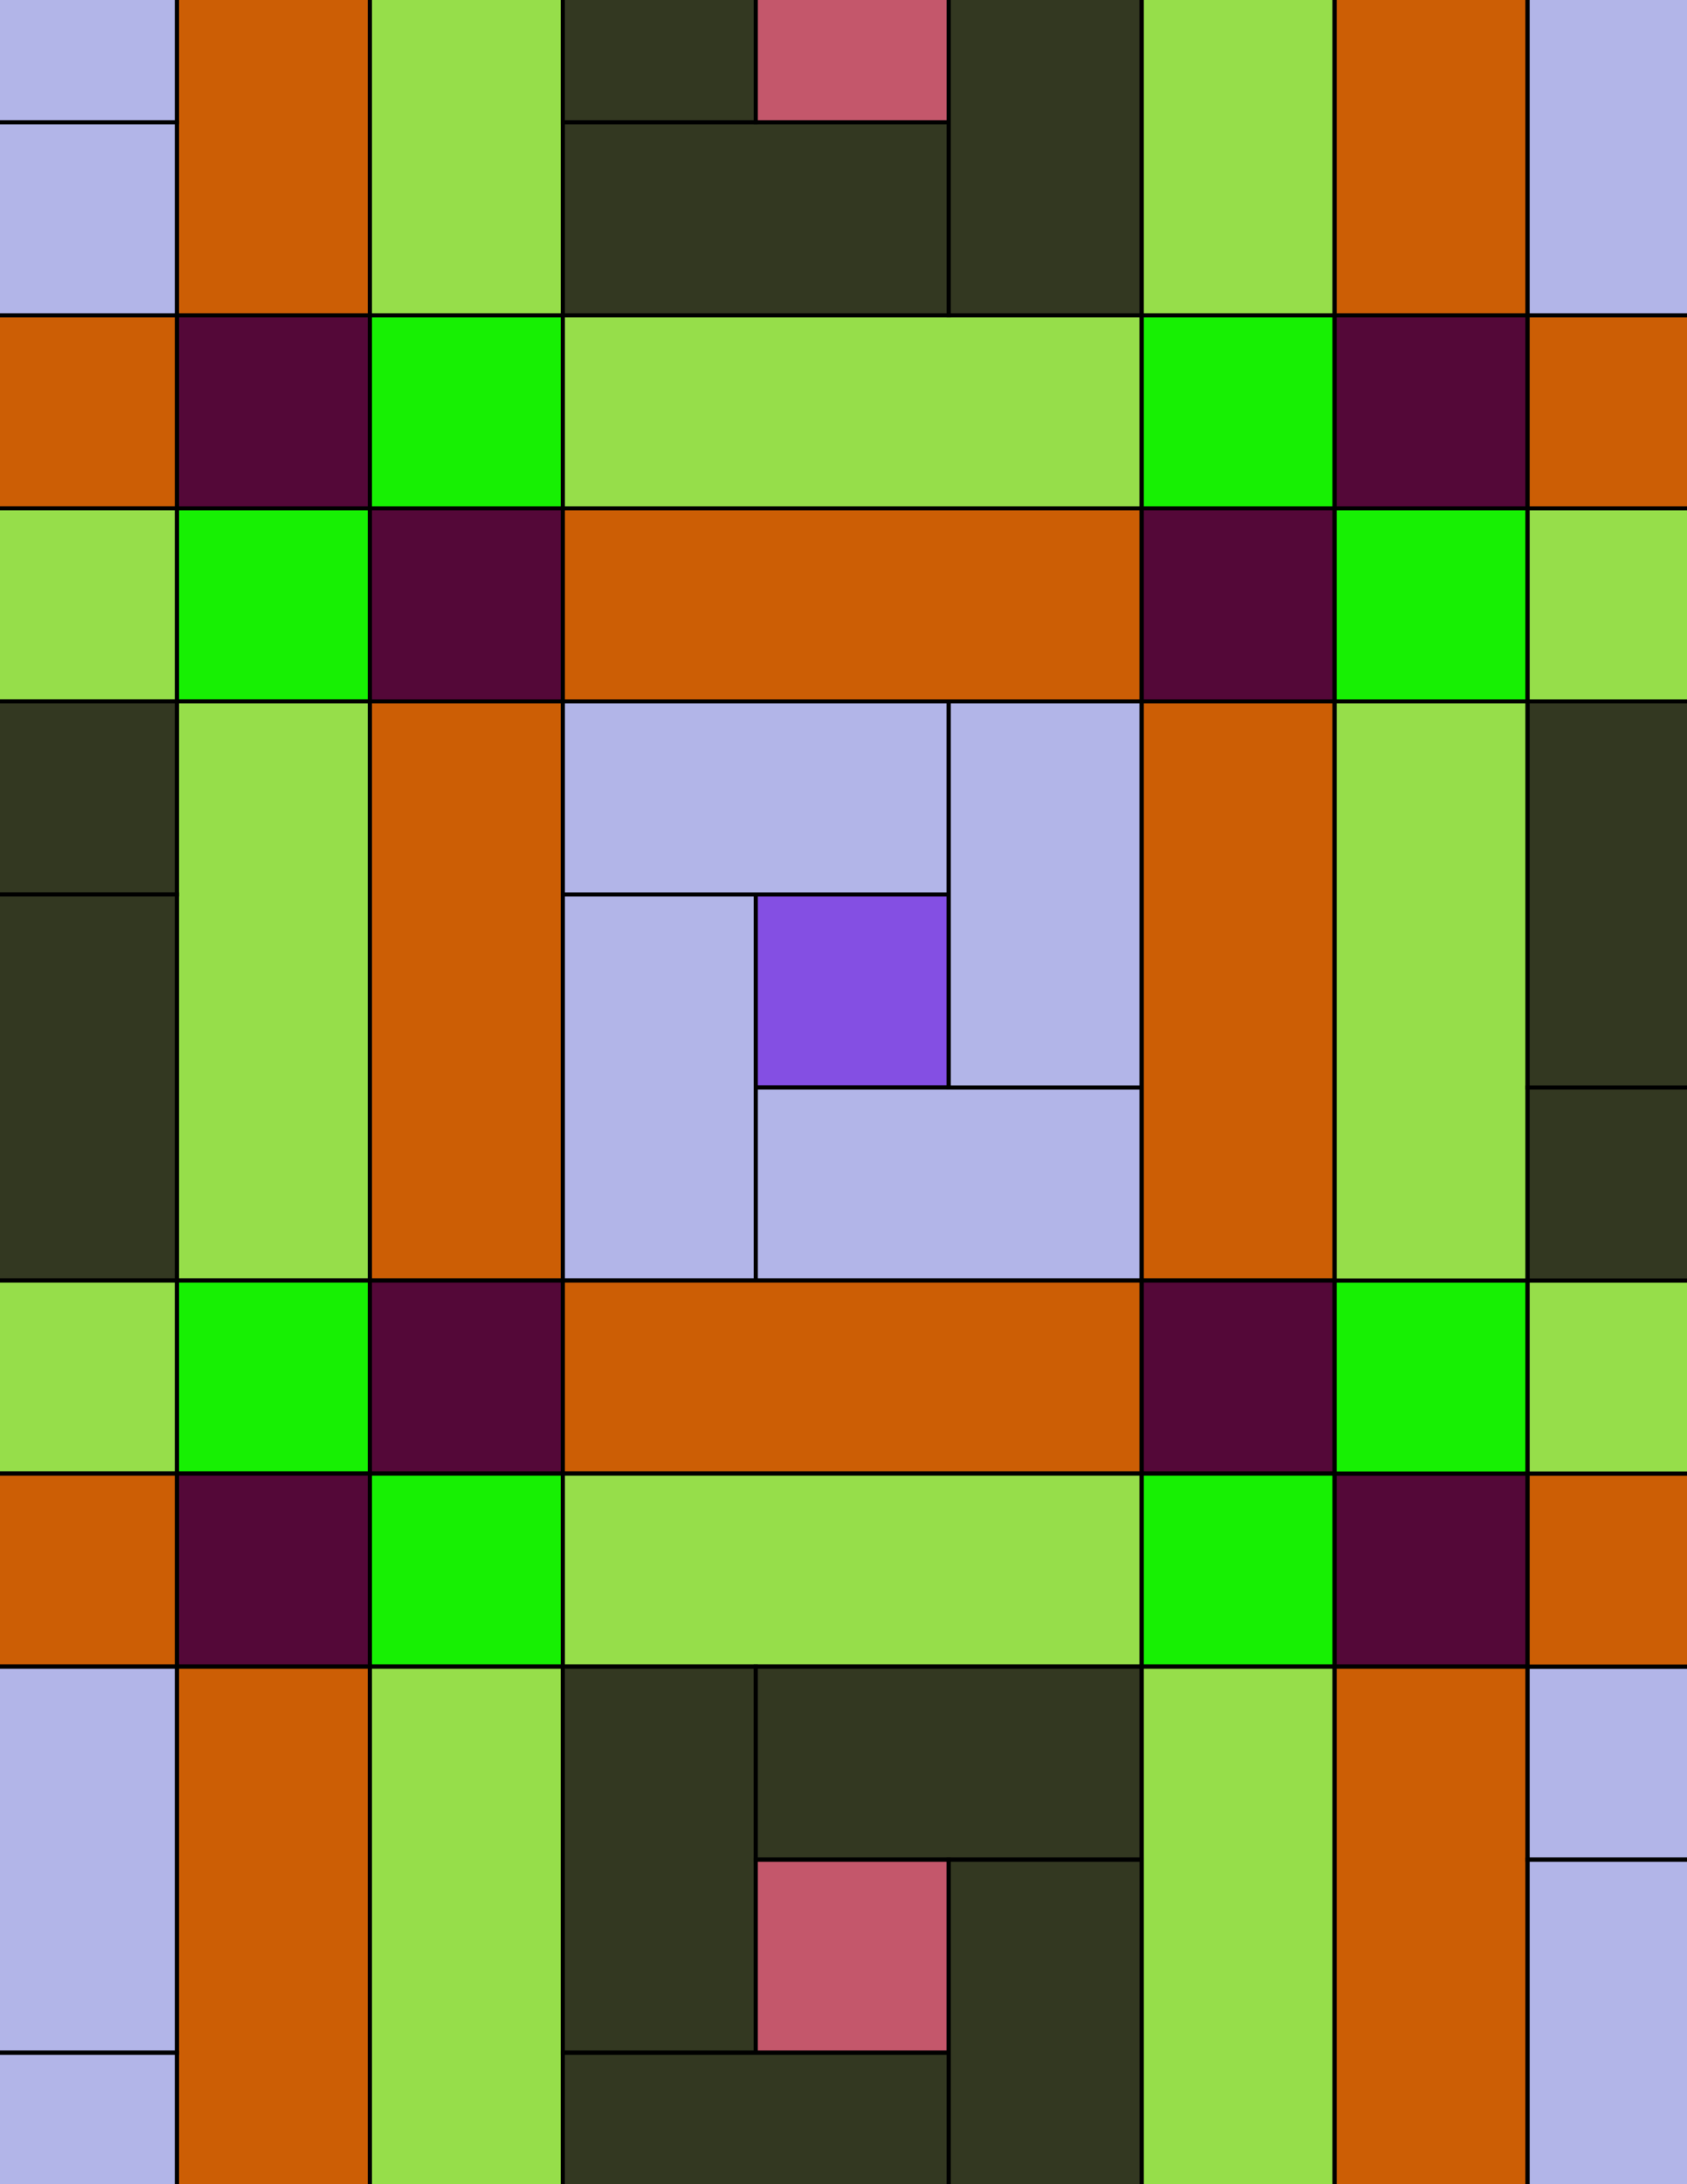 <svg xmlns="http://www.w3.org/2000/svg" xmlns:xlink="http://www.w3.org/1999/xlink" xmlns:inkscape="http://www.inkscape.org/namespaces/inkscape" version="1.1" width="612" height="792" viewBox="0 0 612 792">
<path transform="matrix(.1,0,0,-.1,0,792)" d="M2741.7 3976.7H3441.7V4676.7H2741.7Z" fill="#844fe3"/>
<path transform="matrix(.1,0,0,-.1,0,792)" stroke-width="15" stroke-linecap="butt" stroke-miterlimit="10" stroke-linejoin="miter" fill="none" stroke="#000000" d="M2741.7 3976.7H3441.7V4676.7H2741.7Z"/>
<path transform="matrix(.1,0,0,-.1,0,792)" d="M2741.7 3976.7V3276.7H4141.7V3976.7H3441.7" fill="#b2b5e8"/>
<path transform="matrix(.1,0,0,-.1,0,792)" stroke-width="15" stroke-linecap="butt" stroke-miterlimit="10" stroke-linejoin="miter" fill="none" stroke="#000000" d="M2741.7 3976.7V3276.7H4141.7V3976.7H3441.7Z"/>
<path transform="matrix(.1,0,0,-.1,0,792)" d="M2741.7 3976.7V4676.7H2041.7V3276.7H2741.7" fill="#b2b5e8"/>
<path transform="matrix(.1,0,0,-.1,0,792)" stroke-width="15" stroke-linecap="butt" stroke-miterlimit="10" stroke-linejoin="miter" fill="none" stroke="#000000" d="M2741.7 3976.7V4676.7H2041.7V3276.7H2741.7Z"/>
<path transform="matrix(.1,0,0,-.1,0,792)" d="M2741.7 4676.7H3441.7V5376.7H2041.7V4676.7" fill="#b2b5e8"/>
<path transform="matrix(.1,0,0,-.1,0,792)" stroke-width="15" stroke-linecap="butt" stroke-miterlimit="10" stroke-linejoin="miter" fill="none" stroke="#000000" d="M2741.7 4676.7H3441.7V5376.7H2041.7V4676.7Z"/>
<path transform="matrix(.1,0,0,-.1,0,792)" d="M3441.7 3976.7H4141.7V5376.7H3441.7V4676.7" fill="#b2b5e8"/>
<path transform="matrix(.1,0,0,-.1,0,792)" stroke-width="15" stroke-linecap="butt" stroke-miterlimit="10" stroke-linejoin="miter" fill="none" stroke="#000000" d="M3441.7 3976.7H4141.7V5376.7H3441.7V4676.7Z"/>
<path transform="matrix(.1,0,0,-.1,0,792)" d="M2741.7 3276.7H2041.7V2576.7H4141.7V3276.7H3441.7" fill="#cc5e05"/>
<path transform="matrix(.1,0,0,-.1,0,792)" stroke-width="15" stroke-linecap="butt" stroke-miterlimit="10" stroke-linejoin="miter" fill="none" stroke="#000000" d="M2741.7 3276.7H2041.7V2576.7H4141.7V3276.7H3441.7Z"/>
<path transform="matrix(.1,0,0,-.1,0,792)" d="M3441.7 5376.7H4141.7V6076.7H2041.7V5376.7H2741.7" fill="#cc5e05"/>
<path transform="matrix(.1,0,0,-.1,0,792)" stroke-width="15" stroke-linecap="butt" stroke-miterlimit="10" stroke-linejoin="miter" fill="none" stroke="#000000" d="M3441.7 5376.7H4141.7V6076.7H2041.7V5376.7H2741.7Z"/>
<path transform="matrix(.1,0,0,-.1,0,792)" d="M2041.7 5376.7H1341.7V3276.7H2041.7V3976.7 4676.7" fill="#cc5e05"/>
<path transform="matrix(.1,0,0,-.1,0,792)" stroke-width="15" stroke-linecap="butt" stroke-miterlimit="10" stroke-linejoin="miter" fill="none" stroke="#000000" d="M2041.7 5376.7H1341.7V3276.7H2041.7V3976.7 4676.7Z"/>
<path transform="matrix(.1,0,0,-.1,0,792)" d="M1341.7 5376.7H2041.7V6076.7H1341.7Z" fill="#540838"/>
<path transform="matrix(.1,0,0,-.1,0,792)" stroke-width="15" stroke-linecap="butt" stroke-miterlimit="10" stroke-linejoin="miter" fill="none" stroke="#000000" d="M1341.7 5376.7H2041.7V6076.7H1341.7Z"/>
<path transform="matrix(.1,0,0,-.1,0,792)" d="M1341.7 2576.7H2041.7V3276.7H1341.7Z" fill="#540838"/>
<path transform="matrix(.1,0,0,-.1,0,792)" stroke-width="15" stroke-linecap="butt" stroke-miterlimit="10" stroke-linejoin="miter" fill="none" stroke="#000000" d="M1341.7 2576.7H2041.7V3276.7H1341.7Z"/>
<path transform="matrix(.1,0,0,-.1,0,792)" d="M4141.7 3276.7H4841.7V5376.7H4141.7V4676.7 3976.7" fill="#cc5e05"/>
<path transform="matrix(.1,0,0,-.1,0,792)" stroke-width="15" stroke-linecap="butt" stroke-miterlimit="10" stroke-linejoin="miter" fill="none" stroke="#000000" d="M4141.7 3276.7H4841.7V5376.7H4141.7V4676.7 3976.7Z"/>
<path transform="matrix(.1,0,0,-.1,0,792)" d="M4141.7 2576.7H4841.7V3276.7H4141.7Z" fill="#540838"/>
<path transform="matrix(.1,0,0,-.1,0,792)" stroke-width="15" stroke-linecap="butt" stroke-miterlimit="10" stroke-linejoin="miter" fill="none" stroke="#000000" d="M4141.7 2576.7H4841.7V3276.7H4141.7Z"/>
<path transform="matrix(.1,0,0,-.1,0,792)" d="M4141.7 5376.7H4841.7V6076.7H4141.7Z" fill="#540838"/>
<path transform="matrix(.1,0,0,-.1,0,792)" stroke-width="15" stroke-linecap="butt" stroke-miterlimit="10" stroke-linejoin="miter" fill="none" stroke="#000000" d="M4141.7 5376.7H4841.7V6076.7H4141.7Z"/>
<path transform="matrix(.1,0,0,-.1,0,792)" d="M2041.7 1876.7H4141.7V2576.7H2041.7Z" fill="#96de4a"/>
<path transform="matrix(.1,0,0,-.1,0,792)" stroke-width="15" stroke-linecap="butt" stroke-miterlimit="10" stroke-linejoin="miter" fill="none" stroke="#000000" d="M2041.7 1876.7H4141.7V2576.7H2041.7Z"/>
<path transform="matrix(.1,0,0,-.1,0,792)" d="M1341.7 1876.7H2041.7V2576.7H1341.7Z" fill="#17f003"/>
<path transform="matrix(.1,0,0,-.1,0,792)" stroke-width="15" stroke-linecap="butt" stroke-miterlimit="10" stroke-linejoin="miter" fill="none" stroke="#000000" d="M1341.7 1876.7H2041.7V2576.7H1341.7Z"/>
<path transform="matrix(.1,0,0,-.1,0,792)" d="M4141.7 1876.7H4841.7V2576.7H4141.7Z" fill="#17f003"/>
<path transform="matrix(.1,0,0,-.1,0,792)" stroke-width="15" stroke-linecap="butt" stroke-miterlimit="10" stroke-linejoin="miter" fill="none" stroke="#000000" d="M4141.7 1876.7H4841.7V2576.7H4141.7Z"/>
<path transform="matrix(.1,0,0,-.1,0,792)" d="M4141.7 6776.7H2041.7V6076.7H4141.7Z" fill="#96de4a"/>
<path transform="matrix(.1,0,0,-.1,0,792)" stroke-width="15" stroke-linecap="butt" stroke-miterlimit="10" stroke-linejoin="miter" fill="none" stroke="#000000" d="M4141.7 6776.7H2041.7V6076.7H4141.7Z"/>
<path transform="matrix(.1,0,0,-.1,0,792)" d="M4141.7 6076.7H4841.7V6776.7H4141.7Z" fill="#17f003"/>
<path transform="matrix(.1,0,0,-.1,0,792)" stroke-width="15" stroke-linecap="butt" stroke-miterlimit="10" stroke-linejoin="miter" fill="none" stroke="#000000" d="M4141.7 6076.7H4841.7V6776.7H4141.7Z"/>
<path transform="matrix(.1,0,0,-.1,0,792)" d="M1341.7 6076.7H2041.7V6776.7H1341.7Z" fill="#17f003"/>
<path transform="matrix(.1,0,0,-.1,0,792)" stroke-width="15" stroke-linecap="butt" stroke-miterlimit="10" stroke-linejoin="miter" fill="none" stroke="#000000" d="M1341.7 6076.7H2041.7V6776.7H1341.7Z"/>
<path transform="matrix(.1,0,0,-.1,0,792)" d="M641.699 5376.7H1341.699V6076.7H641.699Z" fill="#17f003"/>
<path transform="matrix(.1,0,0,-.1,0,792)" stroke-width="15" stroke-linecap="butt" stroke-miterlimit="10" stroke-linejoin="miter" fill="none" stroke="#000000" d="M641.699 5376.7H1341.699V6076.7H641.699Z"/>
<path transform="matrix(.1,0,0,-.1,0,792)" d="M641.699 6076.7H1341.699V6776.7H641.699Z" fill="#540838"/>
<path transform="matrix(.1,0,0,-.1,0,792)" stroke-width="15" stroke-linecap="butt" stroke-miterlimit="10" stroke-linejoin="miter" fill="none" stroke="#000000" d="M641.699 6076.7H1341.699V6776.7H641.699Z"/>
<path transform="matrix(.1,0,0,-.1,0,792)" d="M1341.7 5376.7H641.7V3276.7H1341.7Z" fill="#96de4a"/>
<path transform="matrix(.1,0,0,-.1,0,792)" stroke-width="15" stroke-linecap="butt" stroke-miterlimit="10" stroke-linejoin="miter" fill="none" stroke="#000000" d="M1341.7 5376.7H641.7V3276.7H1341.7Z"/>
<path transform="matrix(.1,0,0,-.1,0,792)" d="M641.699 2576.7H1341.699V3276.7H641.699Z" fill="#17f003"/>
<path transform="matrix(.1,0,0,-.1,0,792)" stroke-width="15" stroke-linecap="butt" stroke-miterlimit="10" stroke-linejoin="miter" fill="none" stroke="#000000" d="M641.699 2576.7H1341.699V3276.7H641.699Z"/>
<path transform="matrix(.1,0,0,-.1,0,792)" d="M641.699 1876.7H1341.699V2576.7H641.699Z" fill="#540838"/>
<path transform="matrix(.1,0,0,-.1,0,792)" stroke-width="15" stroke-linecap="butt" stroke-miterlimit="10" stroke-linejoin="miter" fill="none" stroke="#000000" d="M641.699 1876.7H1341.699V2576.7H641.699Z"/>
<path transform="matrix(.1,0,0,-.1,0,792)" d="M1341.7 0H2041.7V1876.7H1341.7Z" fill="#96de4a"/>
<path transform="matrix(.1,0,0,-.1,0,792)" stroke-width="15" stroke-linecap="butt" stroke-miterlimit="10" stroke-linejoin="miter" fill="none" stroke="#000000" d="M1341.7-8.496H2041.7V1876.704H1341.7Z"/>
<path transform="matrix(.1,0,0,-.1,0,792)" d="M1341.7 1876.7H641.7V-223.3H1341.7Z" fill="#cc5e05"/>
<path transform="matrix(.1,0,0,-.1,0,792)" stroke-width="15" stroke-linecap="butt" stroke-miterlimit="10" stroke-linejoin="miter" fill="none" stroke="#000000" d="M1341.7 1876.7H641.7V-223.3H1341.7Z"/>
<path transform="matrix(.1,0,0,-.1,0,792)" d="M2041.7 476.699H2741.7V1876.699H2041.7Z" fill="#333821"/>
<path transform="matrix(.1,0,0,-.1,0,792)" stroke-width="15" stroke-linecap="butt" stroke-miterlimit="10" stroke-linejoin="miter" fill="none" stroke="#000000" d="M2041.7 476.699H2741.7V1876.699H2041.7Z"/>
<path transform="matrix(.1,0,0,-.1,0,792)" d="M2741.7 1876.7V1176.7H4141.7V1876.7H3441.7" fill="#333821"/>
<path transform="matrix(.1,0,0,-.1,0,792)" stroke-width="15" stroke-linecap="butt" stroke-miterlimit="10" stroke-linejoin="miter" fill="none" stroke="#000000" d="M2741.7 1876.7V1176.7H4141.7V1876.7H3441.7Z"/>
<path transform="matrix(.1,0,0,-.1,0,792)" d="M4141.7 0H4841.7V1876.7H4141.7Z" fill="#96de4a"/>
<path transform="matrix(.1,0,0,-.1,0,792)" stroke-width="15" stroke-linecap="butt" stroke-miterlimit="10" stroke-linejoin="miter" fill="none" stroke="#000000" d="M4141.7-8.496H4841.7V1876.704H4141.7Z"/>
<path transform="matrix(.1,0,0,-.1,0,792)" d="M4141.7 8176.7H3441.7V6776.7H4141.7Z" fill="#333821"/>
<path transform="matrix(.1,0,0,-.1,0,792)" stroke-width="15" stroke-linecap="butt" stroke-miterlimit="10" stroke-linejoin="miter" fill="none" stroke="#000000" d="M4141.7 8176.7H3441.7V6776.7H4141.7Z"/>
<path transform="matrix(.1,0,0,-.1,0,792)" d="M4141.7 6776.7H4841.7V8876.7H4141.7V8176.7 7476.7" fill="#96de4a"/>
<path transform="matrix(.1,0,0,-.1,0,792)" stroke-width="15" stroke-linecap="butt" stroke-miterlimit="10" stroke-linejoin="miter" fill="none" stroke="#000000" d="M4141.7 6776.7H4841.7V8876.7H4141.7V8176.7 7476.7Z"/>
<path transform="matrix(.1,0,0,-.1,0,792)" d="M3441.7 6776.7V7476.7H2041.7V6776.7H2741.7" fill="#333821"/>
<path transform="matrix(.1,0,0,-.1,0,792)" stroke-width="15" stroke-linecap="butt" stroke-miterlimit="10" stroke-linejoin="miter" fill="none" stroke="#000000" d="M3441.7 6776.7V7476.7H2041.7V6776.7H2741.7Z"/>
<path transform="matrix(.1,0,0,-.1,0,792)" d="M2041.7 8876.7H1341.7V6776.7H2041.7Z" fill="#96de4a"/>
<path transform="matrix(.1,0,0,-.1,0,792)" stroke-width="15" stroke-linecap="butt" stroke-miterlimit="10" stroke-linejoin="miter" fill="none" stroke="#000000" d="M2041.7 8876.7H1341.7V6776.7H2041.7Z"/>
<path transform="matrix(.1,0,0,-.1,0,792)" d="M1341.7 8876.7H641.7V6776.7H1341.7Z" fill="#cc5e05"/>
<path transform="matrix(.1,0,0,-.1,0,792)" stroke-width="15" stroke-linecap="butt" stroke-miterlimit="10" stroke-linejoin="miter" fill="none" stroke="#000000" d="M1341.7 8876.7H641.7V6776.7H1341.7Z"/>
<path transform="matrix(.1,0,0,-.1,0,792)" d="M4841.7 1876.7H5541.7V2576.7H4841.7Z" fill="#540838"/>
<path transform="matrix(.1,0,0,-.1,0,792)" stroke-width="15" stroke-linecap="butt" stroke-miterlimit="10" stroke-linejoin="miter" fill="none" stroke="#000000" d="M4841.7 1876.7H5541.7V2576.7H4841.7Z"/>
<path transform="matrix(.1,0,0,-.1,0,792)" d="M4841.7 0H5541.7V1876.7H4841.7Z" fill="#cc5e05"/>
<path transform="matrix(.1,0,0,-.1,0,792)" stroke-width="15" stroke-linecap="butt" stroke-miterlimit="10" stroke-linejoin="miter" fill="none" stroke="#000000" d="M4841.7-8.496H5541.7V1876.704H4841.7Z"/>
<path transform="matrix(.1,0,0,-.1,0,792)" d="M4841.7 2576.7H5541.7V3276.7H4841.7Z" fill="#17f003"/>
<path transform="matrix(.1,0,0,-.1,0,792)" stroke-width="15" stroke-linecap="butt" stroke-miterlimit="10" stroke-linejoin="miter" fill="none" stroke="#000000" d="M4841.7 2576.7H5541.7V3276.7H4841.7Z"/>
<path transform="matrix(.1,0,0,-.1,0,792)" d="M4841.7 3276.7H5541.7V5376.7H4841.7Z" fill="#96de4a"/>
<path transform="matrix(.1,0,0,-.1,0,792)" stroke-width="15" stroke-linecap="butt" stroke-miterlimit="10" stroke-linejoin="miter" fill="none" stroke="#000000" d="M4841.7 3276.7H5541.7V5376.7H4841.7Z"/>
<path transform="matrix(.1,0,0,-.1,0,792)" d="M4841.7 5376.7H5541.7V6076.7H4841.7Z" fill="#17f003"/>
<path transform="matrix(.1,0,0,-.1,0,792)" stroke-width="15" stroke-linecap="butt" stroke-miterlimit="10" stroke-linejoin="miter" fill="none" stroke="#000000" d="M4841.7 5376.7H5541.7V6076.7H4841.7Z"/>
<path transform="matrix(.1,0,0,-.1,0,792)" d="M4841.7 6076.7H5541.7V6776.7H4841.7Z" fill="#540838"/>
<path transform="matrix(.1,0,0,-.1,0,792)" stroke-width="15" stroke-linecap="butt" stroke-miterlimit="10" stroke-linejoin="miter" fill="none" stroke="#000000" d="M4841.7 6076.7H5541.7V6776.7H4841.7Z"/>
<path transform="matrix(.1,0,0,-.1,0,792)" d="M4841.7 6776.7H5541.7V8876.7H4841.7Z" fill="#cc5e05"/>
<path transform="matrix(.1,0,0,-.1,0,792)" stroke-width="15" stroke-linecap="butt" stroke-miterlimit="10" stroke-linejoin="miter" fill="none" stroke="#000000" d="M4841.7 6776.7H5541.7V8876.7H4841.7Z"/>
<path transform="matrix(.1,0,0,-.1,0,792)" d="M2741.7 476.699H3441.7V1176.699H2741.7Z" fill="#c4576b"/>
<path transform="matrix(.1,0,0,-.1,0,792)" stroke-width="15" stroke-linecap="butt" stroke-miterlimit="10" stroke-linejoin="miter" fill="none" stroke="#000000" d="M2741.7 476.699H3441.7V1176.699H2741.7Z"/>
<path transform="matrix(.1,0,0,-.1,0,792)" d="M3441.7 0H4141.7V1176.7H3441.7Z" fill="#333821"/>
<path transform="matrix(.1,0,0,-.1,0,792)" stroke-width="15" stroke-linecap="butt" stroke-miterlimit="10" stroke-linejoin="miter" fill="none" stroke="#000000" d="M3441.7-8.496H4141.7V1176.704H3441.7Z"/>
<path transform="matrix(.1,0,0,-.1,0,792)" d="M641.699 6776.7H-1458.301V6076.7H641.699Z" fill="#cc5e05"/>
<path transform="matrix(.1,0,0,-.1,0,792)" stroke-width="15" stroke-linecap="butt" stroke-miterlimit="10" stroke-linejoin="miter" fill="none" stroke="#000000" d="M641.699 6776.7H-1458.301V6076.7H641.699Z"/>
<path transform="matrix(.1,0,0,-.1,0,792)" d="M641.699 6776.7V7476.7H-758.301V6776.7H-58.301" fill="#b2b5e8"/>
<path transform="matrix(.1,0,0,-.1,0,792)" stroke-width="15" stroke-linecap="butt" stroke-miterlimit="10" stroke-linejoin="miter" fill="none" stroke="#000000" d="M641.699 6776.7V7476.7H-758.301V6776.7H-58.301Z"/>
<path transform="matrix(.1,0,0,-.1,0,792)" d="M641.699 6076.7H-1458.301V5376.7H641.699Z" fill="#96de4a"/>
<path transform="matrix(.1,0,0,-.1,0,792)" stroke-width="15" stroke-linecap="butt" stroke-miterlimit="10" stroke-linejoin="miter" fill="none" stroke="#000000" d="M641.699 6076.7H-1458.301V5376.7H641.699Z"/>
<path transform="matrix(.1,0,0,-.1,0,792)" d="M641.699 5376.7H-758.301V4676.7H641.699Z" fill="#333821"/>
<path transform="matrix(.1,0,0,-.1,0,792)" stroke-width="15" stroke-linecap="butt" stroke-miterlimit="10" stroke-linejoin="miter" fill="none" stroke="#000000" d="M641.699 5376.7H-758.301V4676.7H641.699Z"/>
<path transform="matrix(.1,0,0,-.1,0,792)" d="M641.699 4676.7H-58.301V3276.7H641.699V3976.7" fill="#333821"/>
<path transform="matrix(.1,0,0,-.1,0,792)" stroke-width="15" stroke-linecap="butt" stroke-miterlimit="10" stroke-linejoin="miter" fill="none" stroke="#000000" d="M641.699 4676.7H-58.301V3276.7H641.699V3976.7Z"/>
<path transform="matrix(.1,0,0,-.1,0,792)" d="M641.699 3276.7H-1458.301V2576.7H641.699Z" fill="#96de4a"/>
<path transform="matrix(.1,0,0,-.1,0,792)" stroke-width="15" stroke-linecap="butt" stroke-miterlimit="10" stroke-linejoin="miter" fill="none" stroke="#000000" d="M641.699 3276.7H-1458.301V2576.7H641.699Z"/>
<path transform="matrix(.1,0,0,-.1,0,792)" d="M641.699 2576.7H-1458.301V1876.7H641.699Z" fill="#cc5e05"/>
<path transform="matrix(.1,0,0,-.1,0,792)" stroke-width="15" stroke-linecap="butt" stroke-miterlimit="10" stroke-linejoin="miter" fill="none" stroke="#000000" d="M641.699 2576.7H-1458.301V1876.7H641.699Z"/>
<path transform="matrix(.1,0,0,-.1,0,792)" d="M641.699 1876.7H-58.301V476.699H641.699V1176.7" fill="#b2b5e8"/>
<path transform="matrix(.1,0,0,-.1,0,792)" stroke-width="15" stroke-linecap="butt" stroke-miterlimit="10" stroke-linejoin="miter" fill="none" stroke="#000000" d="M641.699 1876.7H-58.301V476.699H641.699V1176.7Z"/>
<path transform="matrix(.1,0,0,-.1,0,792)" d="M2741.7 7476.7H3441.7V8176.7H2741.7Z" fill="#c4576b"/>
<path transform="matrix(.1,0,0,-.1,0,792)" stroke-width="15" stroke-linecap="butt" stroke-miterlimit="10" stroke-linejoin="miter" fill="none" stroke="#000000" d="M2741.7 7476.7H3441.7V8176.7H2741.7Z"/>
<path transform="matrix(.1,0,0,-.1,0,792)" d="M2741.7 8876.7H2041.7V7476.7H2741.7Z" fill="#333821"/>
<path transform="matrix(.1,0,0,-.1,0,792)" stroke-width="15" stroke-linecap="butt" stroke-miterlimit="10" stroke-linejoin="miter" fill="none" stroke="#000000" d="M2741.7 8876.7H2041.7V7476.7H2741.7Z"/>
<path transform="matrix(.1,0,0,-.1,0,792)" d="M641.699 8876.7H-58.301V7476.7H641.699Z" fill="#b2b5e8"/>
<path transform="matrix(.1,0,0,-.1,0,792)" stroke-width="15" stroke-linecap="butt" stroke-miterlimit="10" stroke-linejoin="miter" fill="none" stroke="#000000" d="M641.699 8876.7H-58.301V7476.7H641.699Z"/>
<path transform="matrix(.1,0,0,-.1,0,792)" d="M5541.7 1176.7H6941.7V1876.7H5541.7Z" fill="#b2b5e8"/>
<path transform="matrix(.1,0,0,-.1,0,792)" stroke-width="15" stroke-linecap="butt" stroke-miterlimit="10" stroke-linejoin="miter" fill="none" stroke="#000000" d="M5541.7 1176.7H6941.7V1876.7H5541.7Z"/>
<path transform="matrix(.1,0,0,-.1,0,792)" d="M5541.7 0H6241.7V1176.7H5541.7Z" fill="#b2b5e8"/>
<path transform="matrix(.1,0,0,-.1,0,792)" stroke-width="15" stroke-linecap="butt" stroke-miterlimit="10" stroke-linejoin="miter" fill="none" stroke="#000000" d="M5541.7-8.496H6241.7V1176.704H5541.7Z"/>
<path transform="matrix(.1,0,0,-.1,0,792)" d="M5541.7 1876.7H7641.7V2576.7H5541.7Z" fill="#cc5e05"/>
<path transform="matrix(.1,0,0,-.1,0,792)" stroke-width="15" stroke-linecap="butt" stroke-miterlimit="10" stroke-linejoin="miter" fill="none" stroke="#000000" d="M5541.7 1876.7H7641.7V2576.7H5541.7Z"/>
<path transform="matrix(.1,0,0,-.1,0,792)" d="M5541.7 2576.7H7641.7V3276.7H5541.7Z" fill="#96de4a"/>
<path transform="matrix(.1,0,0,-.1,0,792)" stroke-width="15" stroke-linecap="butt" stroke-miterlimit="10" stroke-linejoin="miter" fill="none" stroke="#000000" d="M5541.7 2576.7H7641.7V3276.7H5541.7Z"/>
<path transform="matrix(.1,0,0,-.1,0,792)" d="M5541.7 3276.7H6941.7V3976.7H5541.7Z" fill="#333821"/>
<path transform="matrix(.1,0,0,-.1,0,792)" stroke-width="15" stroke-linecap="butt" stroke-miterlimit="10" stroke-linejoin="miter" fill="none" stroke="#000000" d="M5541.7 3276.7H6941.7V3976.7H5541.7Z"/>
<path transform="matrix(.1,0,0,-.1,0,792)" d="M5541.7 3976.7H6241.7V5376.7H5541.7V4676.7" fill="#333821"/>
<path transform="matrix(.1,0,0,-.1,0,792)" stroke-width="15" stroke-linecap="butt" stroke-miterlimit="10" stroke-linejoin="miter" fill="none" stroke="#000000" d="M5541.7 3976.7H6241.7V5376.7H5541.7V4676.7Z"/>
<path transform="matrix(.1,0,0,-.1,0,792)" d="M5541.7 5376.7H7641.7V6076.7H5541.7Z" fill="#96de4a"/>
<path transform="matrix(.1,0,0,-.1,0,792)" stroke-width="15" stroke-linecap="butt" stroke-miterlimit="10" stroke-linejoin="miter" fill="none" stroke="#000000" d="M5541.7 5376.7H7641.7V6076.7H5541.7Z"/>
<path transform="matrix(.1,0,0,-.1,0,792)" d="M5541.7 6076.7H7641.7V6776.7H5541.7Z" fill="#cc5e05"/>
<path transform="matrix(.1,0,0,-.1,0,792)" stroke-width="15" stroke-linecap="butt" stroke-miterlimit="10" stroke-linejoin="miter" fill="none" stroke="#000000" d="M5541.7 6076.7H7641.7V6776.7H5541.7Z"/>
<path transform="matrix(.1,0,0,-.1,0,792)" d="M5541.7 6776.7H6241.7V8176.7H5541.7V7476.7" fill="#b2b5e8"/>
<path transform="matrix(.1,0,0,-.1,0,792)" stroke-width="15" stroke-linecap="butt" stroke-miterlimit="10" stroke-linejoin="miter" fill="none" stroke="#000000" d="M5541.7 6776.7H6241.7V8176.7H5541.7V7476.7Z"/>
<path transform="matrix(.1,0,0,-.1,0,792)" d="M641.699 476.699H-758.301V-223.301H641.699Z" fill="#b2b5e8"/>
<path transform="matrix(.1,0,0,-.1,0,792)" stroke-width="15" stroke-linecap="butt" stroke-miterlimit="10" stroke-linejoin="miter" fill="none" stroke="#000000" d="M641.699 476.699H-758.301V-223.301H641.699Z"/>
<path transform="matrix(.1,0,0,-.1,0,792)" d="M2041.7 476.699V-223.301H3441.7V476.699H2741.7" fill="#333821"/>
<path transform="matrix(.1,0,0,-.1,0,792)" stroke-width="15" stroke-linecap="butt" stroke-miterlimit="10" stroke-linejoin="miter" fill="none" stroke="#000000" d="M2041.7 476.699V-223.301H3441.7V476.699H2741.7Z"/>
</svg>
